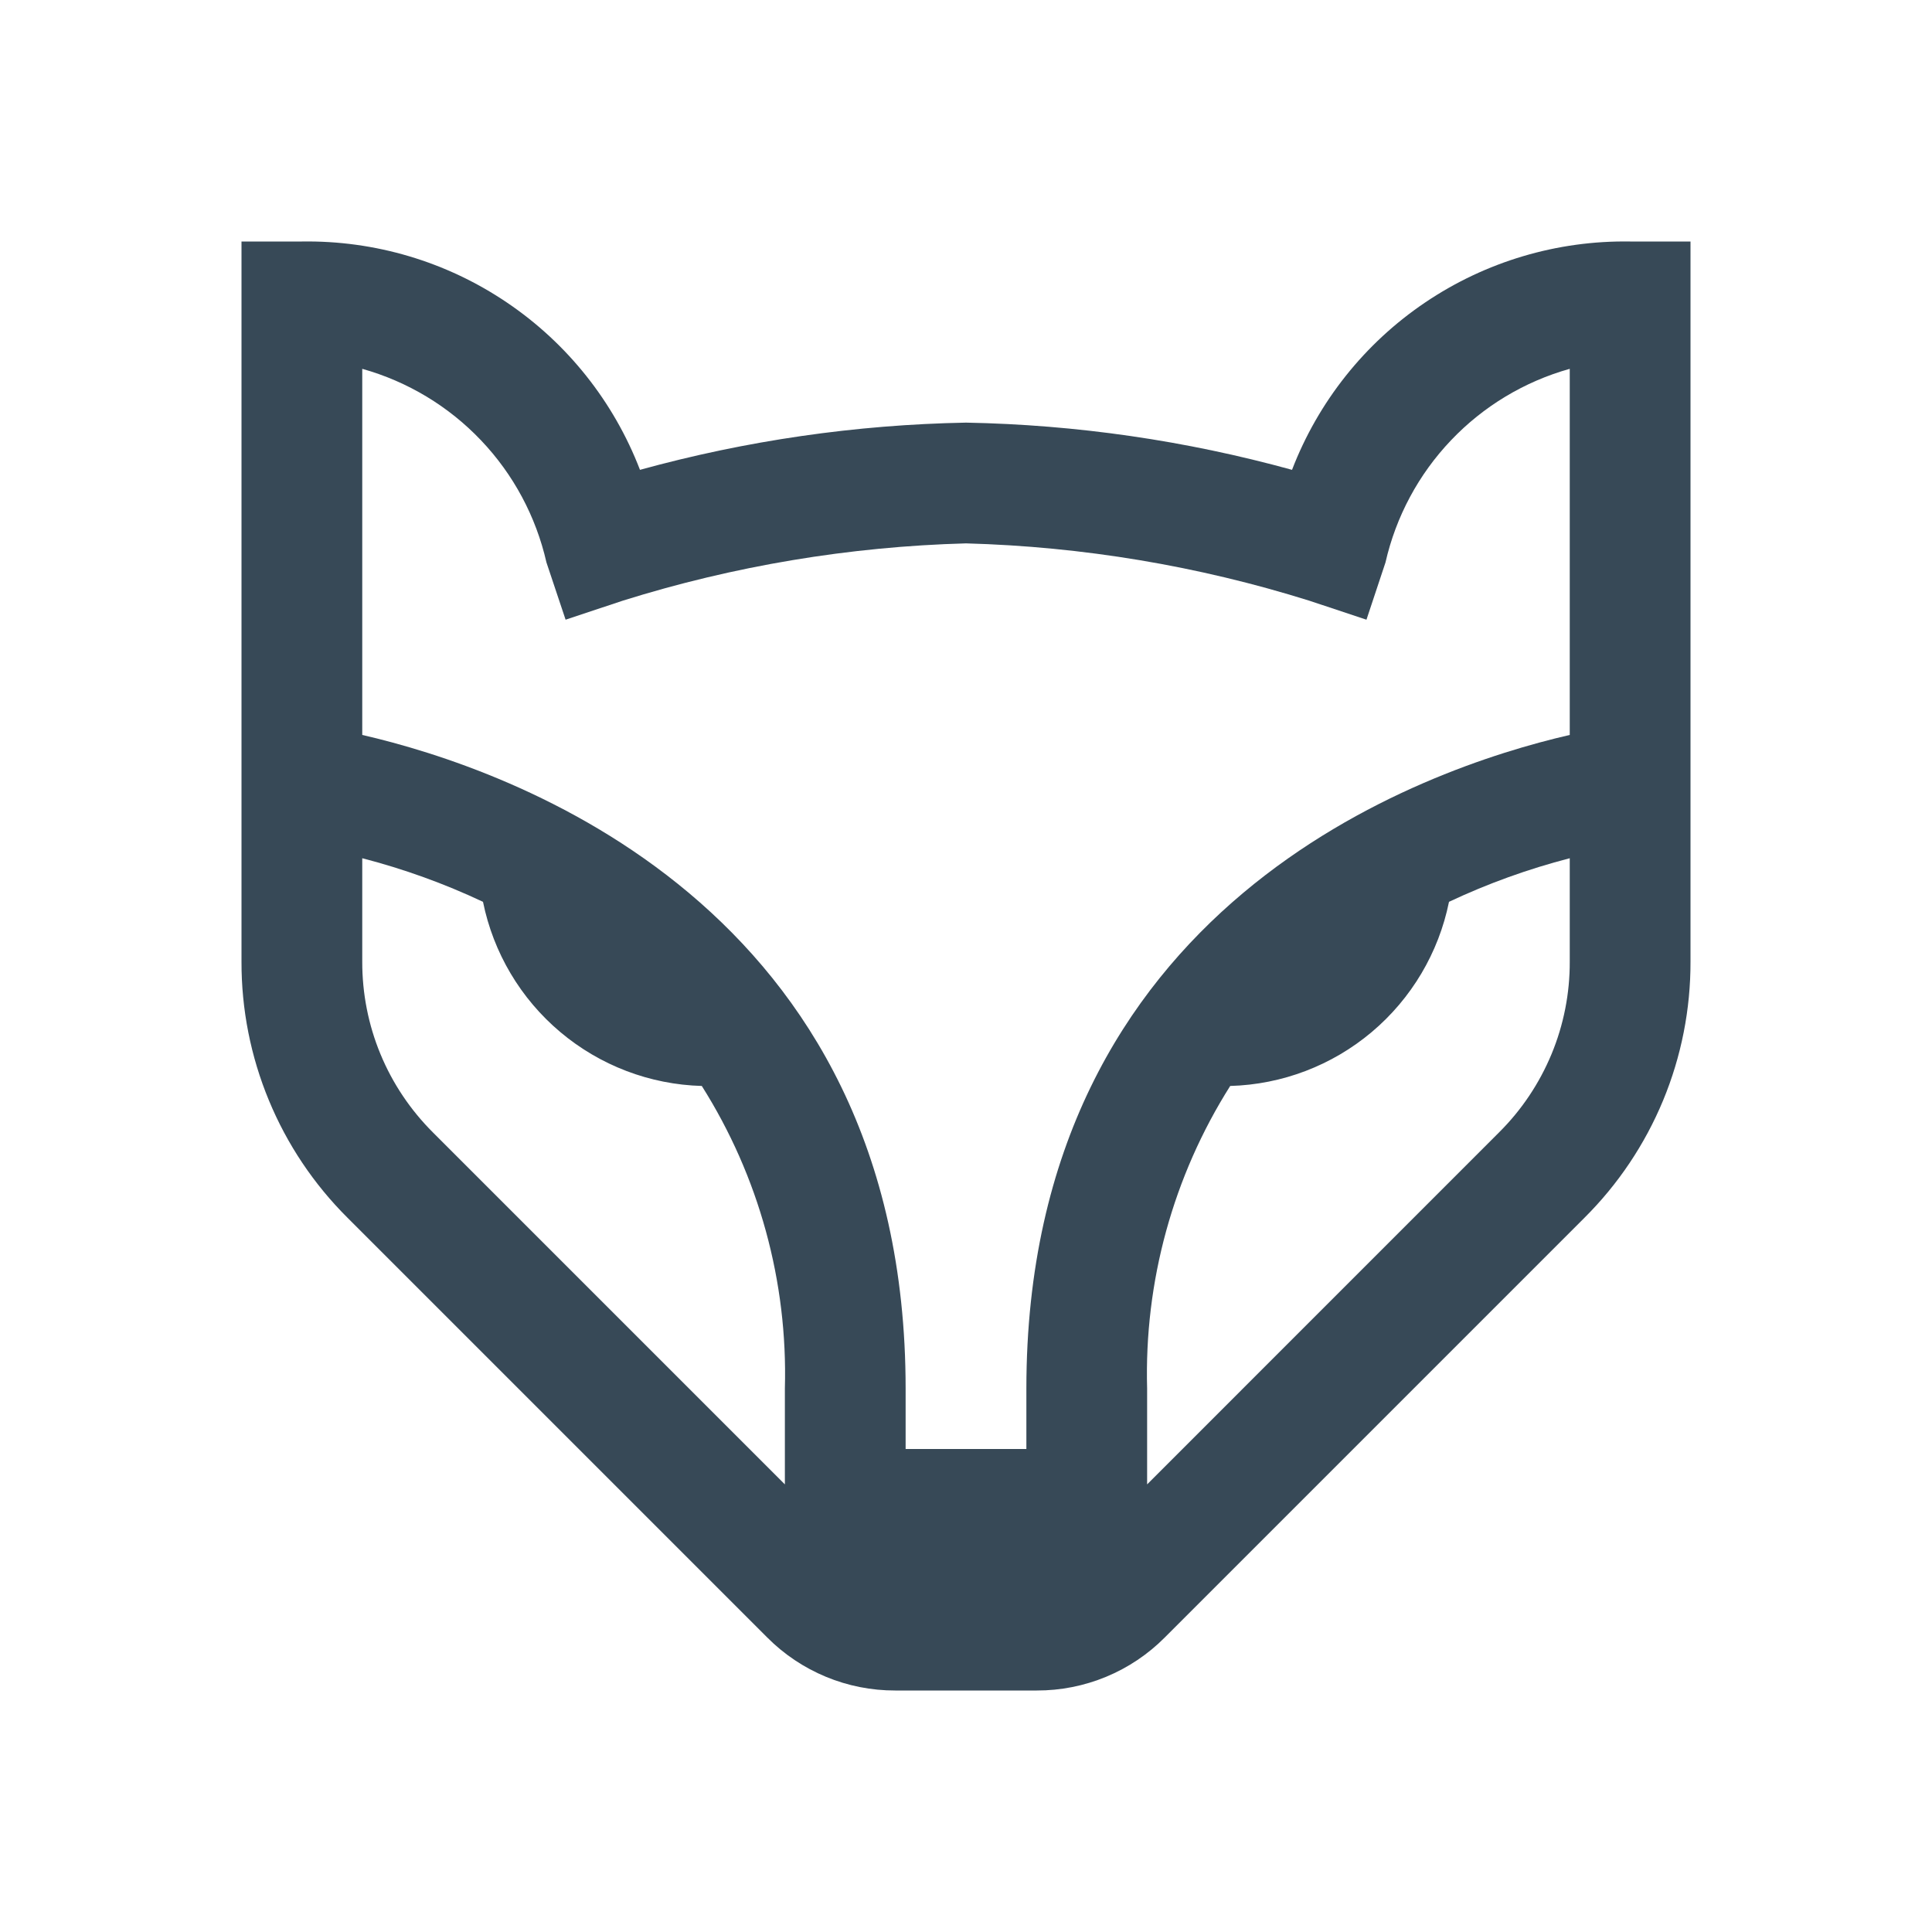 <svg width="32" height="32" viewBox="0 0 32 32" fill="none" xmlns="http://www.w3.org/2000/svg">
<g clip-path="url(#clip0_403_3527)" filter="url(#filter0_d_403_3527)">
<path d="M27 7.36181e-07C25.792 -0.019 24.607 0.333 23.605 1.01C22.603 1.686 21.834 2.654 21.4 3.782C19.64 3.297 17.826 3.034 16 3C14.174 3.034 12.36 3.297 10.6 3.782C10.166 2.654 9.397 1.686 8.395 1.01C7.394 0.333 6.208 -0.019 5 7.36181e-07H4V11.929C3.998 12.717 4.152 13.498 4.454 14.226C4.755 14.954 5.198 15.615 5.757 16.171L12.707 23.121C12.985 23.401 13.316 23.622 13.68 23.773C14.044 23.924 14.435 24.001 14.829 24H17.172C17.566 24.001 17.956 23.924 18.321 23.773C18.685 23.622 19.015 23.401 19.293 23.121L26.242 16.172C26.801 15.616 27.244 14.955 27.546 14.227C27.848 13.498 28.002 12.717 28 11.929V7.36181e-07H27ZM13 20.586L7.171 14.757C6.799 14.386 6.503 13.946 6.302 13.46C6.101 12.975 5.999 12.454 6 11.929V10.215C6.688 10.393 7.357 10.634 8 10.937C8.171 11.78 8.622 12.54 9.28 13.094C9.938 13.648 10.764 13.963 11.624 13.987C12.57 15.484 13.049 17.229 13 19V20.586ZM26 11.929C26.002 12.454 25.899 12.975 25.698 13.46C25.496 13.946 25.201 14.387 24.828 14.757L19 20.586V19C18.951 17.229 19.43 15.484 20.376 13.987C21.236 13.963 22.062 13.648 22.72 13.094C23.378 12.54 23.829 11.78 24 10.937C24.643 10.634 25.312 10.393 26 10.215V11.929ZM26 8.173C23.569 8.732 17 10.988 17 19V20H15V19C15 10.987 8.431 8.732 6 8.173V2.109C6.75 2.319 7.43 2.728 7.967 3.293C8.504 3.857 8.878 4.556 9.051 5.316L9.368 6.264L10.315 5.949C12.157 5.372 14.07 5.053 16 5C17.93 5.053 19.843 5.372 21.685 5.949L22.633 6.264L22.948 5.316C23.121 4.556 23.496 3.857 24.033 3.293C24.57 2.728 25.25 2.319 26 2.109V8.173Z" fill="#374957"/>
</g>
<defs>
<filter id="filter0_d_403_3527" x="0" y="0" width="32" height="32" filterUnits="userSpaceOnUse" color-interpolation-filters="sRGB">
<feFlood flood-opacity="0" result="BackgroundImageFix"/>
<feColorMatrix in="SourceAlpha" type="matrix" values="0 0 0 0 0 0 0 0 0 0 0 0 0 0 0 0 0 0 127 0" result="hardAlpha"/>
<feOffset dy="4"/>
<feGaussianBlur stdDeviation="2"/>
<feComposite in2="hardAlpha" operator="out"/>
<feColorMatrix type="matrix" values="0 0 0 0 0 0 0 0 0 0 0 0 0 0 0 0 0 0 0.25 0"/>
<feBlend mode="normal" in2="BackgroundImageFix" result="effect1_dropShadow_403_3527"/>
<feBlend mode="normal" in="SourceGraphic" in2="effect1_dropShadow_403_3527" result="shape"/>
</filter>
<clipPath id="clip0_403_3527">
<rect width="24" height="24" fill="white" transform="translate(4)"/>
</clipPath>
</defs>
</svg>
